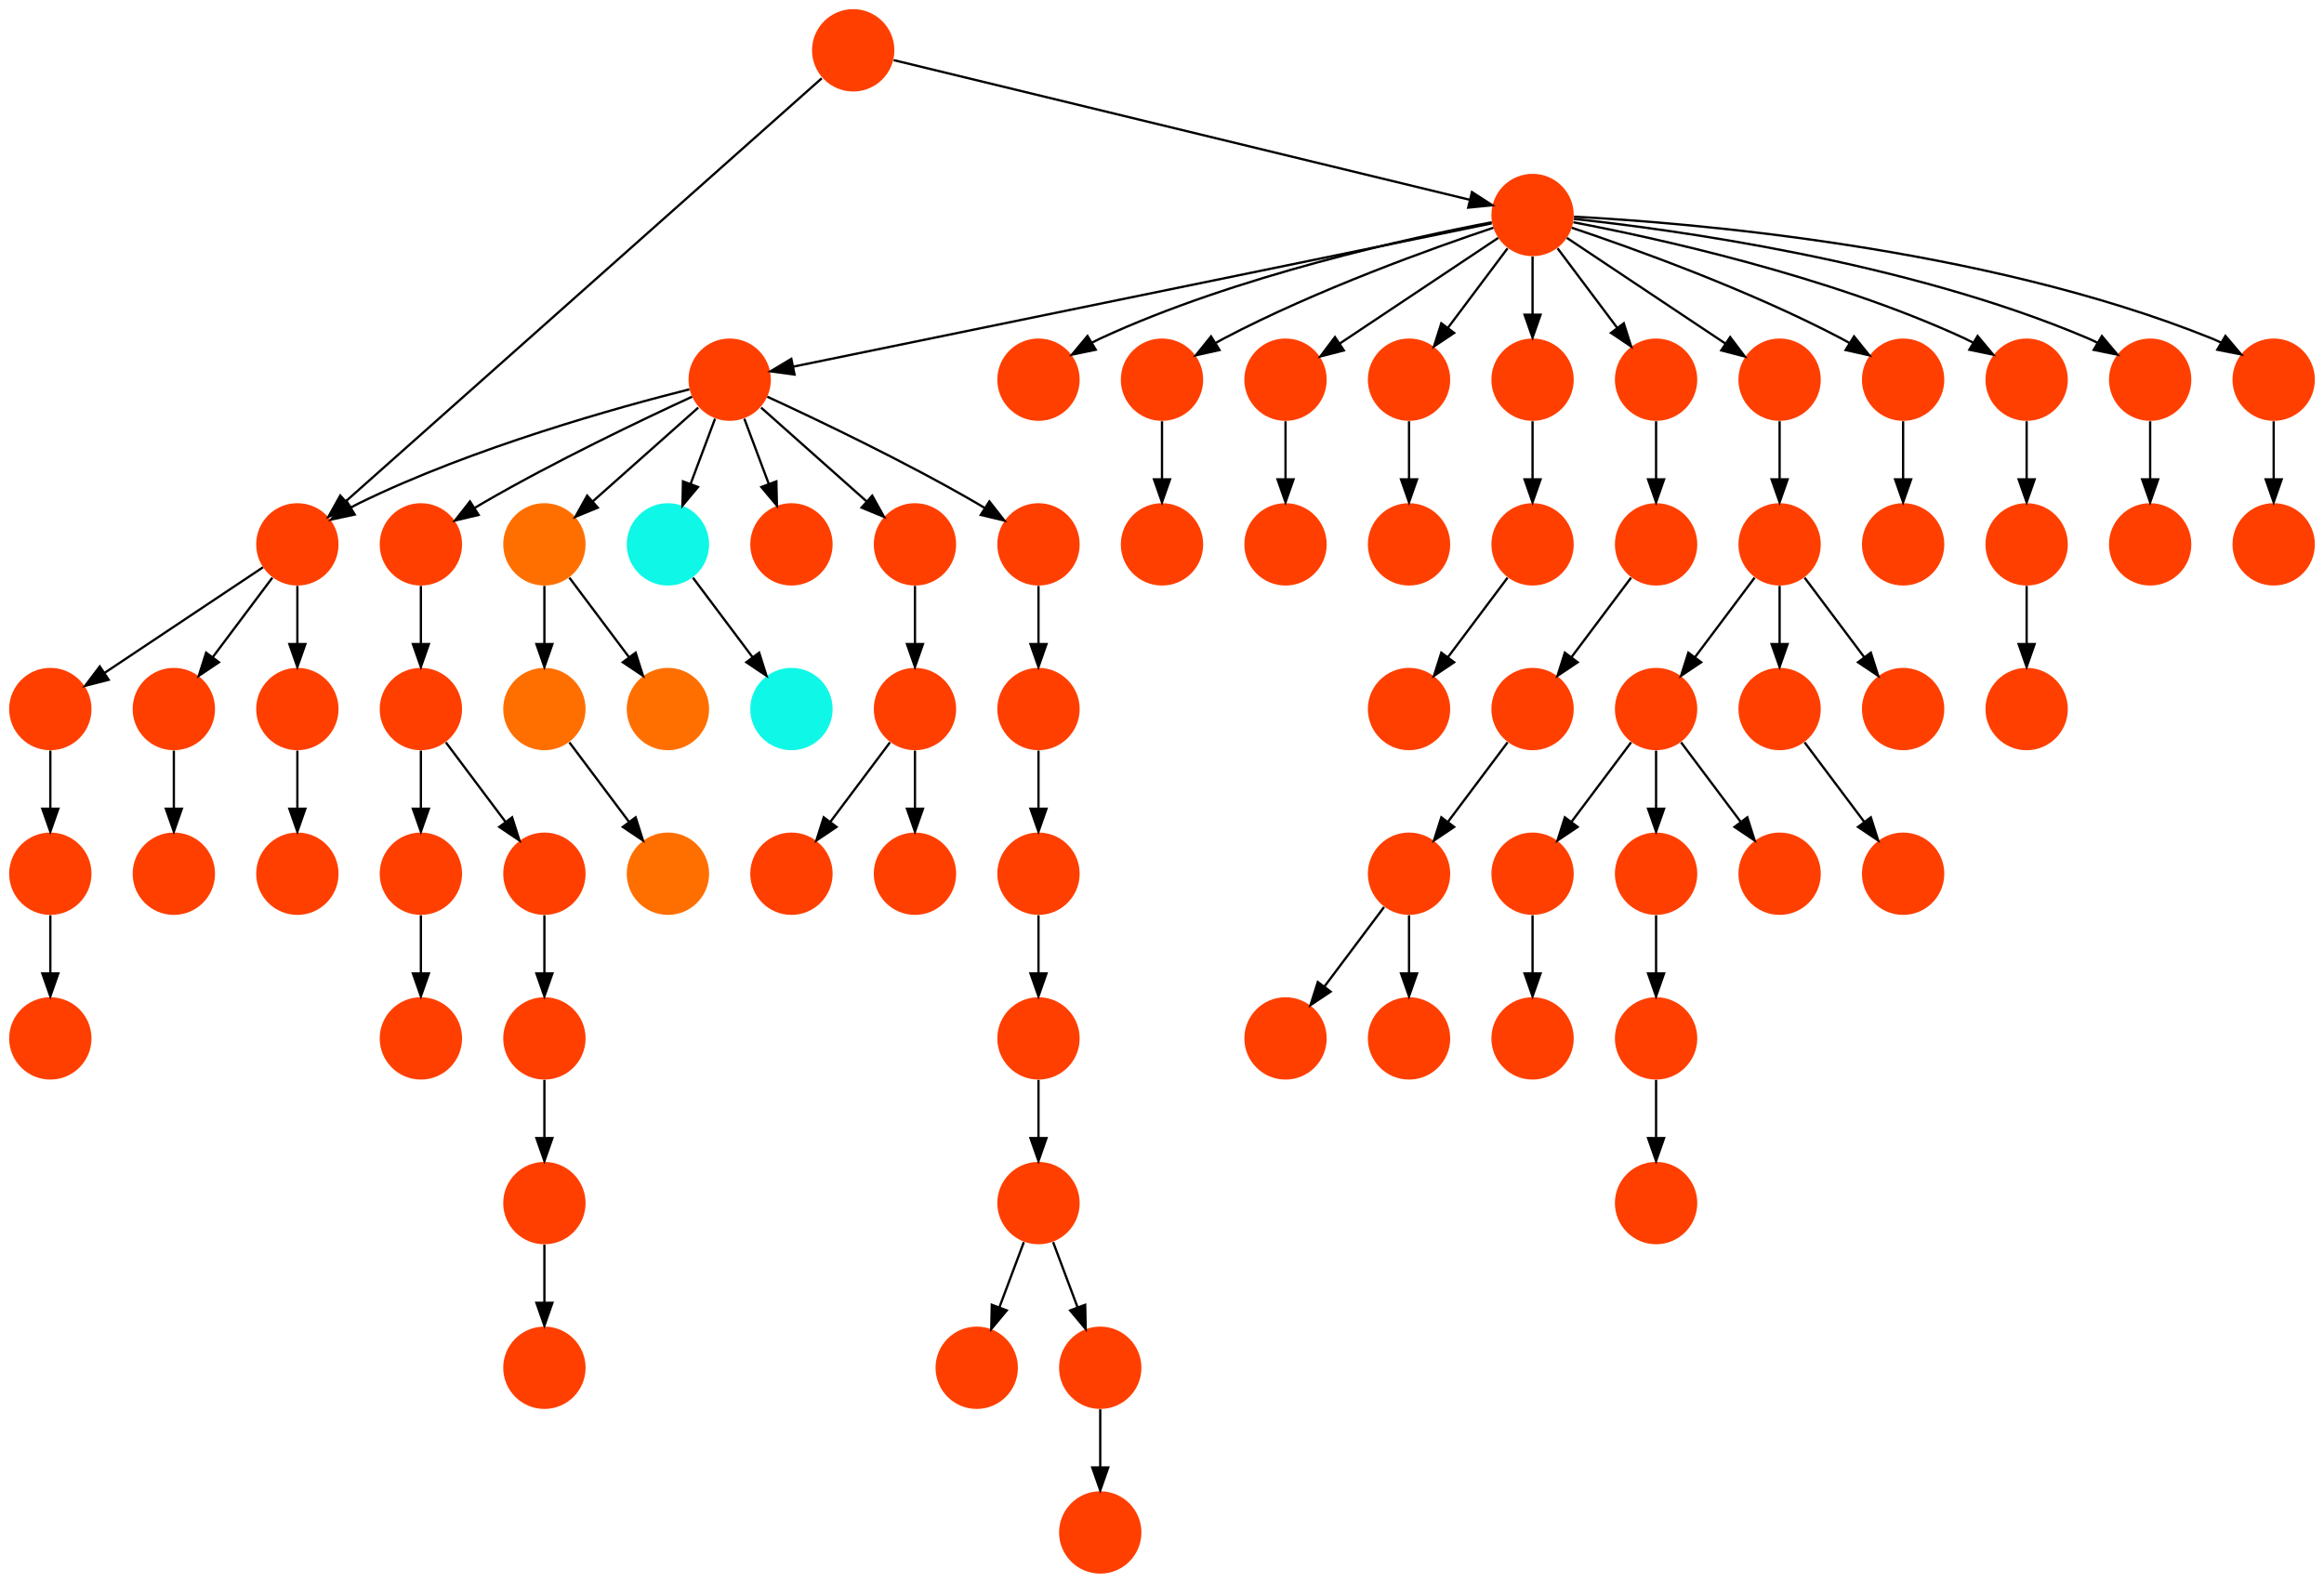 <?xml version="1.0" encoding="UTF-8" standalone="no"?>
<!DOCTYPE svg PUBLIC "-//W3C//DTD SVG 1.1//EN"
 "http://www.w3.org/Graphics/SVG/1.1/DTD/svg11.dtd">
<!-- Generated by graphviz version 2.40.1 (20161225.0304)
 -->
<!-- Title: %3 Pages: 1 -->
<svg width="1016pt" height="692pt"
 viewBox="0.00 0.00 1016.00 692.00" xmlns="http://www.w3.org/2000/svg" xmlns:xlink="http://www.w3.org/1999/xlink">
<g id="graph0" class="graph" transform="scale(1 1) rotate(0) translate(4 688)">
<title>%3</title>
<polygon fill="#ffffff" stroke="transparent" points="-4,4 -4,-688 1012,-688 1012,4 -4,4"/>
<!-- 0 -->
<g id="node1" class="node">
<title>0</title>
<g id="a_node1"><a xlink:title="T">
<ellipse fill="#ff3f00" stroke="#000000" stroke-width="0" cx="180" cy="-378" rx="18" ry="18"/>
</a>
</g>
</g>
<!-- 1 -->
<g id="node2" class="node">
<title>1</title>
<g id="a_node2"><a xlink:title="T">
<ellipse fill="#ff3f00" stroke="#000000" stroke-width="0" cx="234" cy="-306" rx="18" ry="18"/>
</a>
</g>
</g>
<!-- 0&#45;&gt;1 -->
<g id="edge56" class="edge">
<title>0&#45;&gt;1</title>
<path fill="none" stroke="#000000" d="M190.928,-363.43C198.393,-353.475 208.437,-340.084 216.947,-328.737"/>
<polygon fill="#000000" stroke="#000000" points="219.888,-330.649 223.089,-320.549 214.288,-326.449 219.888,-330.649"/>
</g>
<!-- 2 -->
<g id="node3" class="node">
<title>2</title>
<g id="a_node3"><a xlink:title="T">
<ellipse fill="#ff3f00" stroke="#000000" stroke-width="0" cx="180" cy="-306" rx="18" ry="18"/>
</a>
</g>
</g>
<!-- 0&#45;&gt;2 -->
<g id="edge73" class="edge">
<title>0&#45;&gt;2</title>
<path fill="none" stroke="#000000" d="M180,-359.831C180,-352.131 180,-342.974 180,-334.417"/>
<polygon fill="#000000" stroke="#000000" points="183.5,-334.413 180,-324.413 176.5,-334.413 183.5,-334.413"/>
</g>
<!-- 31 -->
<g id="node32" class="node">
<title>31</title>
<g id="a_node32"><a xlink:title="T">
<ellipse fill="#ff3f00" stroke="#000000" stroke-width="0" cx="234" cy="-234" rx="18" ry="18"/>
</a>
</g>
</g>
<!-- 1&#45;&gt;31 -->
<g id="edge33" class="edge">
<title>1&#45;&gt;31</title>
<path fill="none" stroke="#000000" d="M234,-287.831C234,-280.131 234,-270.974 234,-262.417"/>
<polygon fill="#000000" stroke="#000000" points="237.5,-262.413 234,-252.413 230.5,-262.413 237.5,-262.413"/>
</g>
<!-- 3 -->
<g id="node4" class="node">
<title>3</title>
<g id="a_node4"><a xlink:title="T">
<ellipse fill="#ff3f00" stroke="#000000" stroke-width="0" cx="180" cy="-234" rx="18" ry="18"/>
</a>
</g>
</g>
<!-- 2&#45;&gt;3 -->
<g id="edge46" class="edge">
<title>2&#45;&gt;3</title>
<path fill="none" stroke="#000000" d="M180,-287.831C180,-280.131 180,-270.974 180,-262.417"/>
<polygon fill="#000000" stroke="#000000" points="183.5,-262.413 180,-252.413 176.5,-262.413 183.5,-262.413"/>
</g>
<!-- 4 -->
<g id="node5" class="node">
<title>4</title>
<g id="a_node5"><a xlink:title="T">
<ellipse fill="#ff3f00" stroke="#000000" stroke-width="0" cx="666" cy="-378" rx="18" ry="18"/>
</a>
</g>
</g>
<!-- 6 -->
<g id="node7" class="node">
<title>6</title>
<g id="a_node7"><a xlink:title="T">
<ellipse fill="#ff3f00" stroke="#000000" stroke-width="0" cx="612" cy="-306" rx="18" ry="18"/>
</a>
</g>
</g>
<!-- 4&#45;&gt;6 -->
<g id="edge9" class="edge">
<title>4&#45;&gt;6</title>
<path fill="none" stroke="#000000" d="M655.072,-363.43C647.607,-353.475 637.563,-340.084 629.053,-328.737"/>
<polygon fill="#000000" stroke="#000000" points="631.712,-326.449 622.912,-320.549 626.111,-330.649 631.712,-326.449"/>
</g>
<!-- 5 -->
<g id="node6" class="node">
<title>5</title>
<g id="a_node6"><a xlink:title="T">
<ellipse fill="#ff3f00" stroke="#000000" stroke-width="0" cx="558" cy="-234" rx="18" ry="18"/>
</a>
</g>
</g>
<!-- 6&#45;&gt;5 -->
<g id="edge54" class="edge">
<title>6&#45;&gt;5</title>
<path fill="none" stroke="#000000" d="M601.072,-291.43C593.607,-281.475 583.563,-268.084 575.053,-256.737"/>
<polygon fill="#000000" stroke="#000000" points="577.712,-254.449 568.912,-248.549 572.111,-258.649 577.712,-254.449"/>
</g>
<!-- 39 -->
<g id="node40" class="node">
<title>39</title>
<g id="a_node40"><a xlink:title="T">
<ellipse fill="#ff3f00" stroke="#000000" stroke-width="0" cx="612" cy="-234" rx="18" ry="18"/>
</a>
</g>
</g>
<!-- 6&#45;&gt;39 -->
<g id="edge16" class="edge">
<title>6&#45;&gt;39</title>
<path fill="none" stroke="#000000" d="M612,-287.831C612,-280.131 612,-270.974 612,-262.417"/>
<polygon fill="#000000" stroke="#000000" points="615.5,-262.413 612,-252.413 608.5,-262.413 615.5,-262.413"/>
</g>
<!-- 7 -->
<g id="node8" class="node">
<title>7</title>
<g id="a_node8"><a xlink:title="T">
<ellipse fill="#ff3f00" stroke="#000000" stroke-width="0" cx="720" cy="-450" rx="18" ry="18"/>
</a>
</g>
</g>
<!-- 7&#45;&gt;4 -->
<g id="edge64" class="edge">
<title>7&#45;&gt;4</title>
<path fill="none" stroke="#000000" d="M709.072,-435.43C701.607,-425.475 691.563,-412.084 683.053,-400.737"/>
<polygon fill="#000000" stroke="#000000" points="685.712,-398.449 676.912,-392.549 680.111,-402.649 685.712,-398.449"/>
</g>
<!-- 8 -->
<g id="node9" class="node">
<title>8</title>
<g id="a_node9"><a xlink:title="T">
<ellipse fill="#ff3f00" stroke="#000000" stroke-width="0" cx="936" cy="-522" rx="18" ry="18"/>
</a>
</g>
</g>
<!-- 15 -->
<g id="node16" class="node">
<title>15</title>
<g id="a_node16"><a xlink:title="T">
<ellipse fill="#ff3f00" stroke="#000000" stroke-width="0" cx="936" cy="-450" rx="18" ry="18"/>
</a>
</g>
</g>
<!-- 8&#45;&gt;15 -->
<g id="edge36" class="edge">
<title>8&#45;&gt;15</title>
<path fill="none" stroke="#000000" d="M936,-503.831C936,-496.131 936,-486.974 936,-478.417"/>
<polygon fill="#000000" stroke="#000000" points="939.5,-478.413 936,-468.413 932.5,-478.413 939.5,-478.413"/>
</g>
<!-- 9 -->
<g id="node10" class="node">
<title>9</title>
<g id="a_node10"><a xlink:title="T">
<ellipse fill="#ff3f00" stroke="#000000" stroke-width="0" cx="990" cy="-522" rx="18" ry="18"/>
</a>
</g>
</g>
<!-- 19 -->
<g id="node20" class="node">
<title>19</title>
<g id="a_node20"><a xlink:title="T">
<ellipse fill="#ff3f00" stroke="#000000" stroke-width="0" cx="990" cy="-450" rx="18" ry="18"/>
</a>
</g>
</g>
<!-- 9&#45;&gt;19 -->
<g id="edge72" class="edge">
<title>9&#45;&gt;19</title>
<path fill="none" stroke="#000000" d="M990,-503.831C990,-496.131 990,-486.974 990,-478.417"/>
<polygon fill="#000000" stroke="#000000" points="993.5,-478.413 990,-468.413 986.5,-478.413 993.5,-478.413"/>
</g>
<!-- 10 -->
<g id="node11" class="node">
<title>10</title>
<g id="a_node11"><a xlink:title="T">
<ellipse fill="#ff3f00" stroke="#000000" stroke-width="0" cx="666" cy="-594" rx="18" ry="18"/>
</a>
</g>
</g>
<!-- 10&#45;&gt;8 -->
<g id="edge21" class="edge">
<title>10&#45;&gt;8</title>
<path fill="none" stroke="#000000" d="M684.074,-592.282C725.386,-587.87 829.304,-574.009 909,-540 910.36,-539.42 911.725,-538.769 913.08,-538.069"/>
<polygon fill="#000000" stroke="#000000" points="914.898,-541.059 921.708,-532.942 911.323,-535.042 914.898,-541.059"/>
</g>
<!-- 10&#45;&gt;9 -->
<g id="edge66" class="edge">
<title>10&#45;&gt;9</title>
<path fill="none" stroke="#000000" d="M684.108,-593.253C731.584,-590.762 862.899,-580.438 963,-540 964.371,-539.446 965.745,-538.817 967.107,-538.133"/>
<polygon fill="#000000" stroke="#000000" points="968.902,-541.137 975.755,-533.057 965.359,-535.1 968.902,-541.137"/>
</g>
<!-- 13 -->
<g id="node14" class="node">
<title>13</title>
<g id="a_node14"><a xlink:title="T">
<ellipse fill="#ff3f00" stroke="#000000" stroke-width="0" cx="450" cy="-522" rx="18" ry="18"/>
</a>
</g>
</g>
<!-- 10&#45;&gt;13 -->
<g id="edge58" class="edge">
<title>10&#45;&gt;13</title>
<path fill="none" stroke="#000000" d="M648.156,-590.821C613.846,-584.298 536.78,-567.645 477,-540 475.821,-539.455 474.635,-538.861 473.453,-538.234"/>
<polygon fill="#000000" stroke="#000000" points="475.029,-535.097 464.653,-532.955 471.428,-541.101 475.029,-535.097"/>
</g>
<!-- 16 -->
<g id="node17" class="node">
<title>16</title>
<g id="a_node17"><a xlink:title="T">
<ellipse fill="#ff3f00" stroke="#000000" stroke-width="0" cx="504" cy="-522" rx="18" ry="18"/>
</a>
</g>
</g>
<!-- 10&#45;&gt;16 -->
<g id="edge69" class="edge">
<title>10&#45;&gt;16</title>
<path fill="none" stroke="#000000" d="M648.873,-588.434C622.74,-579.659 571.66,-561.388 531,-540 529.85,-539.395 528.688,-538.753 527.526,-538.086"/>
<polygon fill="#000000" stroke="#000000" points="529.139,-534.967 518.798,-532.662 525.444,-540.913 529.139,-534.967"/>
</g>
<!-- 18 -->
<g id="node19" class="node">
<title>18</title>
<g id="a_node19"><a xlink:title="T">
<ellipse fill="#ff3f00" stroke="#000000" stroke-width="0" cx="558" cy="-522" rx="18" ry="18"/>
</a>
</g>
</g>
<!-- 10&#45;&gt;18 -->
<g id="edge27" class="edge">
<title>10&#45;&gt;18</title>
<path fill="none" stroke="#000000" d="M650.983,-583.989C633.03,-572.02 602.768,-551.845 581.66,-537.774"/>
<polygon fill="#000000" stroke="#000000" points="583.5,-534.793 573.238,-532.158 579.617,-540.618 583.5,-534.793"/>
</g>
<!-- 20 -->
<g id="node21" class="node">
<title>20</title>
<g id="a_node21"><a xlink:title="T">
<ellipse fill="#ff3f00" stroke="#000000" stroke-width="0" cx="612" cy="-522" rx="18" ry="18"/>
</a>
</g>
</g>
<!-- 10&#45;&gt;20 -->
<g id="edge67" class="edge">
<title>10&#45;&gt;20</title>
<path fill="none" stroke="#000000" d="M655.072,-579.43C647.607,-569.475 637.563,-556.084 629.053,-544.737"/>
<polygon fill="#000000" stroke="#000000" points="631.712,-542.449 622.912,-536.549 626.111,-546.649 631.712,-542.449"/>
</g>
<!-- 22 -->
<g id="node23" class="node">
<title>22</title>
<g id="a_node23"><a xlink:title="T">
<ellipse fill="#ff3f00" stroke="#000000" stroke-width="0" cx="666" cy="-522" rx="18" ry="18"/>
</a>
</g>
</g>
<!-- 10&#45;&gt;22 -->
<g id="edge57" class="edge">
<title>10&#45;&gt;22</title>
<path fill="none" stroke="#000000" d="M666,-575.831C666,-568.131 666,-558.974 666,-550.417"/>
<polygon fill="#000000" stroke="#000000" points="669.5,-550.413 666,-540.413 662.5,-550.413 669.5,-550.413"/>
</g>
<!-- 23 -->
<g id="node24" class="node">
<title>23</title>
<g id="a_node24"><a xlink:title="T">
<ellipse fill="#ff3f00" stroke="#000000" stroke-width="0" cx="720" cy="-522" rx="18" ry="18"/>
</a>
</g>
</g>
<!-- 10&#45;&gt;23 -->
<g id="edge49" class="edge">
<title>10&#45;&gt;23</title>
<path fill="none" stroke="#000000" d="M676.928,-579.43C684.393,-569.475 694.437,-556.084 702.947,-544.737"/>
<polygon fill="#000000" stroke="#000000" points="705.889,-546.649 709.088,-536.549 700.288,-542.449 705.889,-546.649"/>
</g>
<!-- 24 -->
<g id="node25" class="node">
<title>24</title>
<g id="a_node25"><a xlink:title="T">
<ellipse fill="#ff3f00" stroke="#000000" stroke-width="0" cx="774" cy="-522" rx="18" ry="18"/>
</a>
</g>
</g>
<!-- 10&#45;&gt;24 -->
<g id="edge45" class="edge">
<title>10&#45;&gt;24</title>
<path fill="none" stroke="#000000" d="M681.017,-583.989C698.97,-572.02 729.232,-551.845 750.34,-537.774"/>
<polygon fill="#000000" stroke="#000000" points="752.383,-540.618 758.762,-532.158 748.5,-534.793 752.383,-540.618"/>
</g>
<!-- 35 -->
<g id="node36" class="node">
<title>35</title>
<g id="a_node36"><a xlink:title="T">
<ellipse fill="#ff3f00" stroke="#000000" stroke-width="0" cx="828" cy="-522" rx="18" ry="18"/>
</a>
</g>
</g>
<!-- 10&#45;&gt;35 -->
<g id="edge75" class="edge">
<title>10&#45;&gt;35</title>
<path fill="none" stroke="#000000" d="M683.127,-588.434C709.26,-579.659 760.34,-561.388 801,-540 802.15,-539.395 803.312,-538.753 804.474,-538.086"/>
<polygon fill="#000000" stroke="#000000" points="806.556,-540.913 813.202,-532.662 802.861,-534.967 806.556,-540.913"/>
</g>
<!-- 46 -->
<g id="node47" class="node">
<title>46</title>
<g id="a_node47"><a xlink:title="T">
<ellipse fill="#ff3f00" stroke="#000000" stroke-width="0" cx="315" cy="-522" rx="18" ry="18"/>
</a>
</g>
</g>
<!-- 10&#45;&gt;46 -->
<g id="edge65" class="edge">
<title>10&#45;&gt;46</title>
<path fill="none" stroke="#000000" d="M648.111,-590.331C590.958,-578.607 412.456,-541.991 343.024,-527.749"/>
<polygon fill="#000000" stroke="#000000" points="343.352,-524.243 332.853,-525.662 341.945,-531.1 343.352,-524.243"/>
</g>
<!-- 61 -->
<g id="node62" class="node">
<title>61</title>
<g id="a_node62"><a xlink:title="T">
<ellipse fill="#ff3f00" stroke="#000000" stroke-width="0" cx="882" cy="-522" rx="18" ry="18"/>
</a>
</g>
</g>
<!-- 10&#45;&gt;61 -->
<g id="edge11" class="edge">
<title>10&#45;&gt;61</title>
<path fill="none" stroke="#000000" d="M683.844,-590.821C718.154,-584.298 795.22,-567.645 855,-540 856.179,-539.455 857.365,-538.861 858.547,-538.234"/>
<polygon fill="#000000" stroke="#000000" points="860.572,-541.101 867.347,-532.955 856.971,-535.097 860.572,-541.101"/>
</g>
<!-- 11 -->
<g id="node12" class="node">
<title>11</title>
<g id="a_node12"><a xlink:title="T">
<ellipse fill="#ff3f00" stroke="#000000" stroke-width="0" cx="612" cy="-378" rx="18" ry="18"/>
</a>
</g>
</g>
<!-- 12 -->
<g id="node13" class="node">
<title>12</title>
<g id="a_node13"><a xlink:title="T">
<ellipse fill="#ff3f00" stroke="#000000" stroke-width="0" cx="612" cy="-450" rx="18" ry="18"/>
</a>
</g>
</g>
<!-- 14 -->
<g id="node15" class="node">
<title>14</title>
<g id="a_node15"><a xlink:title="T">
<ellipse fill="#ff3f00" stroke="#000000" stroke-width="0" cx="369" cy="-666" rx="18" ry="18"/>
</a>
</g>
</g>
<!-- 14&#45;&gt;10 -->
<g id="edge38" class="edge">
<title>14&#45;&gt;10</title>
<path fill="none" stroke="#000000" d="M386.689,-661.712C436.522,-649.631 578.339,-615.251 638.49,-600.669"/>
<polygon fill="#000000" stroke="#000000" points="639.51,-604.023 648.403,-598.266 637.86,-597.22 639.51,-604.023"/>
</g>
<!-- 45 -->
<g id="node46" class="node">
<title>45</title>
<g id="a_node46"><a xlink:title="T">
<ellipse fill="#ff3f00" stroke="#000000" stroke-width="0" cx="126" cy="-450" rx="18" ry="18"/>
</a>
</g>
</g>
<!-- 14&#45;&gt;45 -->
<g id="edge63" class="edge">
<title>14&#45;&gt;45</title>
<path fill="none" stroke="#000000" d="M355.239,-653.768C314.807,-617.829 196.163,-512.367 147.352,-468.979"/>
<polygon fill="#000000" stroke="#000000" points="149.41,-466.126 139.61,-462.098 144.759,-471.357 149.41,-466.126"/>
</g>
<!-- 21 -->
<g id="node22" class="node">
<title>21</title>
<g id="a_node22"><a xlink:title="T">
<ellipse fill="#ff3f00" stroke="#000000" stroke-width="0" cx="504" cy="-450" rx="18" ry="18"/>
</a>
</g>
</g>
<!-- 16&#45;&gt;21 -->
<g id="edge13" class="edge">
<title>16&#45;&gt;21</title>
<path fill="none" stroke="#000000" d="M504,-503.831C504,-496.131 504,-486.974 504,-478.417"/>
<polygon fill="#000000" stroke="#000000" points="507.5,-478.413 504,-468.413 500.5,-478.413 507.5,-478.413"/>
</g>
<!-- 17 -->
<g id="node18" class="node">
<title>17</title>
<g id="a_node18"><a xlink:title="T">
<ellipse fill="#ff3f00" stroke="#000000" stroke-width="0" cx="666" cy="-450" rx="18" ry="18"/>
</a>
</g>
</g>
<!-- 17&#45;&gt;11 -->
<g id="edge25" class="edge">
<title>17&#45;&gt;11</title>
<path fill="none" stroke="#000000" d="M655.072,-435.43C647.607,-425.475 637.563,-412.084 629.053,-400.737"/>
<polygon fill="#000000" stroke="#000000" points="631.712,-398.449 622.912,-392.549 626.111,-402.649 631.712,-398.449"/>
</g>
<!-- 57 -->
<g id="node58" class="node">
<title>57</title>
<g id="a_node58"><a xlink:title="T">
<ellipse fill="#ff3f00" stroke="#000000" stroke-width="0" cx="558" cy="-450" rx="18" ry="18"/>
</a>
</g>
</g>
<!-- 18&#45;&gt;57 -->
<g id="edge39" class="edge">
<title>18&#45;&gt;57</title>
<path fill="none" stroke="#000000" d="M558,-503.831C558,-496.131 558,-486.974 558,-478.417"/>
<polygon fill="#000000" stroke="#000000" points="561.5,-478.413 558,-468.413 554.5,-478.413 561.5,-478.413"/>
</g>
<!-- 20&#45;&gt;12 -->
<g id="edge22" class="edge">
<title>20&#45;&gt;12</title>
<path fill="none" stroke="#000000" d="M612,-503.831C612,-496.131 612,-486.974 612,-478.417"/>
<polygon fill="#000000" stroke="#000000" points="615.5,-478.413 612,-468.413 608.5,-478.413 615.5,-478.413"/>
</g>
<!-- 22&#45;&gt;17 -->
<g id="edge42" class="edge">
<title>22&#45;&gt;17</title>
<path fill="none" stroke="#000000" d="M666,-503.831C666,-496.131 666,-486.974 666,-478.417"/>
<polygon fill="#000000" stroke="#000000" points="669.5,-478.413 666,-468.413 662.5,-478.413 669.5,-478.413"/>
</g>
<!-- 23&#45;&gt;7 -->
<g id="edge19" class="edge">
<title>23&#45;&gt;7</title>
<path fill="none" stroke="#000000" d="M720,-503.831C720,-496.131 720,-486.974 720,-478.417"/>
<polygon fill="#000000" stroke="#000000" points="723.5,-478.413 720,-468.413 716.5,-478.413 723.5,-478.413"/>
</g>
<!-- 41 -->
<g id="node42" class="node">
<title>41</title>
<g id="a_node42"><a xlink:title="T">
<ellipse fill="#ff3f00" stroke="#000000" stroke-width="0" cx="774" cy="-450" rx="18" ry="18"/>
</a>
</g>
</g>
<!-- 24&#45;&gt;41 -->
<g id="edge30" class="edge">
<title>24&#45;&gt;41</title>
<path fill="none" stroke="#000000" d="M774,-503.831C774,-496.131 774,-486.974 774,-478.417"/>
<polygon fill="#000000" stroke="#000000" points="777.5,-478.413 774,-468.413 770.5,-478.413 777.5,-478.413"/>
</g>
<!-- 25 -->
<g id="node26" class="node">
<title>25</title>
<g id="a_node26"><a xlink:title="T">
<ellipse fill="#ff3f00" stroke="#000000" stroke-width="0" cx="720" cy="-378" rx="18" ry="18"/>
</a>
</g>
</g>
<!-- 26 -->
<g id="node27" class="node">
<title>26</title>
<g id="a_node27"><a xlink:title="T">
<ellipse fill="#ff3f00" stroke="#000000" stroke-width="0" cx="774" cy="-306" rx="18" ry="18"/>
</a>
</g>
</g>
<!-- 25&#45;&gt;26 -->
<g id="edge28" class="edge">
<title>25&#45;&gt;26</title>
<path fill="none" stroke="#000000" d="M730.928,-363.43C738.393,-353.475 748.437,-340.084 756.947,-328.737"/>
<polygon fill="#000000" stroke="#000000" points="759.889,-330.649 763.088,-320.549 754.288,-326.449 759.889,-330.649"/>
</g>
<!-- 27 -->
<g id="node28" class="node">
<title>27</title>
<g id="a_node28"><a xlink:title="T">
<ellipse fill="#ff3f00" stroke="#000000" stroke-width="0" cx="666" cy="-306" rx="18" ry="18"/>
</a>
</g>
</g>
<!-- 25&#45;&gt;27 -->
<g id="edge12" class="edge">
<title>25&#45;&gt;27</title>
<path fill="none" stroke="#000000" d="M709.072,-363.43C701.607,-353.475 691.563,-340.084 683.053,-328.737"/>
<polygon fill="#000000" stroke="#000000" points="685.712,-326.449 676.912,-320.549 680.111,-330.649 685.712,-326.449"/>
</g>
<!-- 34 -->
<g id="node35" class="node">
<title>34</title>
<g id="a_node35"><a xlink:title="T">
<ellipse fill="#ff3f00" stroke="#000000" stroke-width="0" cx="720" cy="-306" rx="18" ry="18"/>
</a>
</g>
</g>
<!-- 25&#45;&gt;34 -->
<g id="edge10" class="edge">
<title>25&#45;&gt;34</title>
<path fill="none" stroke="#000000" d="M720,-359.831C720,-352.131 720,-342.974 720,-334.417"/>
<polygon fill="#000000" stroke="#000000" points="723.5,-334.413 720,-324.413 716.5,-334.413 723.5,-334.413"/>
</g>
<!-- 28 -->
<g id="node29" class="node">
<title>28</title>
<g id="a_node29"><a xlink:title="T">
<ellipse fill="#ff3f00" stroke="#000000" stroke-width="0" cx="666" cy="-234" rx="18" ry="18"/>
</a>
</g>
</g>
<!-- 27&#45;&gt;28 -->
<g id="edge34" class="edge">
<title>27&#45;&gt;28</title>
<path fill="none" stroke="#000000" d="M666,-287.831C666,-280.131 666,-270.974 666,-262.417"/>
<polygon fill="#000000" stroke="#000000" points="669.5,-262.413 666,-252.413 662.5,-262.413 669.5,-262.413"/>
</g>
<!-- 29 -->
<g id="node30" class="node">
<title>29</title>
<g id="a_node30"><a xlink:title="T">
<ellipse fill="#ff3f00" stroke="#000000" stroke-width="0" cx="234" cy="-90" rx="18" ry="18"/>
</a>
</g>
</g>
<!-- 30 -->
<g id="node31" class="node">
<title>30</title>
<g id="a_node31"><a xlink:title="T">
<ellipse fill="#ff3f00" stroke="#000000" stroke-width="0" cx="234" cy="-162" rx="18" ry="18"/>
</a>
</g>
</g>
<!-- 30&#45;&gt;29 -->
<g id="edge44" class="edge">
<title>30&#45;&gt;29</title>
<path fill="none" stroke="#000000" d="M234,-143.831C234,-136.131 234,-126.974 234,-118.417"/>
<polygon fill="#000000" stroke="#000000" points="237.5,-118.413 234,-108.413 230.5,-118.413 237.5,-118.413"/>
</g>
<!-- 31&#45;&gt;30 -->
<g id="edge17" class="edge">
<title>31&#45;&gt;30</title>
<path fill="none" stroke="#000000" d="M234,-215.831C234,-208.131 234,-198.974 234,-190.417"/>
<polygon fill="#000000" stroke="#000000" points="237.5,-190.413 234,-180.413 230.5,-190.413 237.5,-190.413"/>
</g>
<!-- 32 -->
<g id="node33" class="node">
<title>32</title>
<g id="a_node33"><a xlink:title="T">
<ellipse fill="#ff3f00" stroke="#000000" stroke-width="0" cx="720" cy="-234" rx="18" ry="18"/>
</a>
</g>
</g>
<!-- 33 -->
<g id="node34" class="node">
<title>33</title>
<g id="a_node34"><a xlink:title="T">
<ellipse fill="#ff3f00" stroke="#000000" stroke-width="0" cx="720" cy="-162" rx="18" ry="18"/>
</a>
</g>
</g>
<!-- 32&#45;&gt;33 -->
<g id="edge20" class="edge">
<title>32&#45;&gt;33</title>
<path fill="none" stroke="#000000" d="M720,-215.831C720,-208.131 720,-198.974 720,-190.417"/>
<polygon fill="#000000" stroke="#000000" points="723.5,-190.413 720,-180.413 716.5,-190.413 723.5,-190.413"/>
</g>
<!-- 34&#45;&gt;32 -->
<g id="edge29" class="edge">
<title>34&#45;&gt;32</title>
<path fill="none" stroke="#000000" d="M720,-287.831C720,-280.131 720,-270.974 720,-262.417"/>
<polygon fill="#000000" stroke="#000000" points="723.5,-262.413 720,-252.413 716.5,-262.413 723.5,-262.413"/>
</g>
<!-- 36 -->
<g id="node37" class="node">
<title>36</title>
<g id="a_node37"><a xlink:title="T">
<ellipse fill="#ff3f00" stroke="#000000" stroke-width="0" cx="828" cy="-450" rx="18" ry="18"/>
</a>
</g>
</g>
<!-- 35&#45;&gt;36 -->
<g id="edge55" class="edge">
<title>35&#45;&gt;36</title>
<path fill="none" stroke="#000000" d="M828,-503.831C828,-496.131 828,-486.974 828,-478.417"/>
<polygon fill="#000000" stroke="#000000" points="831.5,-478.413 828,-468.413 824.5,-478.413 831.5,-478.413"/>
</g>
<!-- 37 -->
<g id="node38" class="node">
<title>37</title>
<g id="a_node38"><a xlink:title="T">
<ellipse fill="#ff3f00" stroke="#000000" stroke-width="0" cx="774" cy="-378" rx="18" ry="18"/>
</a>
</g>
</g>
<!-- 38 -->
<g id="node39" class="node">
<title>38</title>
<g id="a_node39"><a xlink:title="T">
<ellipse fill="#ff3f00" stroke="#000000" stroke-width="0" cx="828" cy="-306" rx="18" ry="18"/>
</a>
</g>
</g>
<!-- 37&#45;&gt;38 -->
<g id="edge41" class="edge">
<title>37&#45;&gt;38</title>
<path fill="none" stroke="#000000" d="M784.928,-363.43C792.393,-353.475 802.437,-340.084 810.947,-328.737"/>
<polygon fill="#000000" stroke="#000000" points="813.889,-330.649 817.088,-320.549 808.288,-326.449 813.889,-330.649"/>
</g>
<!-- 40 -->
<g id="node41" class="node">
<title>40</title>
<g id="a_node41"><a xlink:title="T">
<ellipse fill="#ff3f00" stroke="#000000" stroke-width="0" cx="828" cy="-378" rx="18" ry="18"/>
</a>
</g>
</g>
<!-- 41&#45;&gt;25 -->
<g id="edge35" class="edge">
<title>41&#45;&gt;25</title>
<path fill="none" stroke="#000000" d="M763.072,-435.43C755.607,-425.475 745.563,-412.084 737.053,-400.737"/>
<polygon fill="#000000" stroke="#000000" points="739.712,-398.449 730.912,-392.549 734.111,-402.649 739.712,-398.449"/>
</g>
<!-- 41&#45;&gt;37 -->
<g id="edge48" class="edge">
<title>41&#45;&gt;37</title>
<path fill="none" stroke="#000000" d="M774,-431.831C774,-424.131 774,-414.974 774,-406.417"/>
<polygon fill="#000000" stroke="#000000" points="777.5,-406.413 774,-396.413 770.5,-406.413 777.5,-406.413"/>
</g>
<!-- 41&#45;&gt;40 -->
<g id="edge6" class="edge">
<title>41&#45;&gt;40</title>
<path fill="none" stroke="#000000" d="M784.928,-435.43C792.393,-425.475 802.437,-412.084 810.947,-400.737"/>
<polygon fill="#000000" stroke="#000000" points="813.889,-402.649 817.088,-392.549 808.288,-398.449 813.889,-402.649"/>
</g>
<!-- 42 -->
<g id="node43" class="node">
<title>42</title>
<g id="a_node43"><a xlink:title="T">
<ellipse fill="#ff3f00" stroke="#000000" stroke-width="0" cx="882" cy="-450" rx="18" ry="18"/>
</a>
</g>
</g>
<!-- 74 -->
<g id="node75" class="node">
<title>74</title>
<g id="a_node75"><a xlink:title="T">
<ellipse fill="#ff3f00" stroke="#000000" stroke-width="0" cx="882" cy="-378" rx="18" ry="18"/>
</a>
</g>
</g>
<!-- 42&#45;&gt;74 -->
<g id="edge40" class="edge">
<title>42&#45;&gt;74</title>
<path fill="none" stroke="#000000" d="M882,-431.831C882,-424.131 882,-414.974 882,-406.417"/>
<polygon fill="#000000" stroke="#000000" points="885.5,-406.413 882,-396.413 878.5,-406.413 885.5,-406.413"/>
</g>
<!-- 43 -->
<g id="node44" class="node">
<title>43</title>
<g id="a_node44"><a xlink:title="S">
<ellipse fill="#ff6f00" stroke="#000000" stroke-width="0" cx="288" cy="-378" rx="18" ry="18"/>
</a>
</g>
</g>
<!-- 44 -->
<g id="node45" class="node">
<title>44</title>
<g id="a_node45"><a xlink:title="T">
<ellipse fill="#ff3f00" stroke="#000000" stroke-width="0" cx="126" cy="-306" rx="18" ry="18"/>
</a>
</g>
</g>
<!-- 52 -->
<g id="node53" class="node">
<title>52</title>
<g id="a_node53"><a xlink:title="T">
<ellipse fill="#ff3f00" stroke="#000000" stroke-width="0" cx="72" cy="-378" rx="18" ry="18"/>
</a>
</g>
</g>
<!-- 45&#45;&gt;52 -->
<g id="edge32" class="edge">
<title>45&#45;&gt;52</title>
<path fill="none" stroke="#000000" d="M115.072,-435.43C107.607,-425.475 97.563,-412.084 89.053,-400.737"/>
<polygon fill="#000000" stroke="#000000" points="91.712,-398.449 82.912,-392.549 86.112,-402.649 91.712,-398.449"/>
</g>
<!-- 54 -->
<g id="node55" class="node">
<title>54</title>
<g id="a_node55"><a xlink:title="T">
<ellipse fill="#ff3f00" stroke="#000000" stroke-width="0" cx="126" cy="-378" rx="18" ry="18"/>
</a>
</g>
</g>
<!-- 45&#45;&gt;54 -->
<g id="edge1" class="edge">
<title>45&#45;&gt;54</title>
<path fill="none" stroke="#000000" d="M126,-431.831C126,-424.131 126,-414.974 126,-406.417"/>
<polygon fill="#000000" stroke="#000000" points="129.5,-406.413 126,-396.413 122.5,-406.413 129.5,-406.413"/>
</g>
<!-- 56 -->
<g id="node57" class="node">
<title>56</title>
<g id="a_node57"><a xlink:title="T">
<ellipse fill="#ff3f00" stroke="#000000" stroke-width="0" cx="18" cy="-378" rx="18" ry="18"/>
</a>
</g>
</g>
<!-- 45&#45;&gt;56 -->
<g id="edge24" class="edge">
<title>45&#45;&gt;56</title>
<path fill="none" stroke="#000000" d="M110.983,-439.989C93.03,-428.02 62.767,-407.845 41.66,-393.774"/>
<polygon fill="#000000" stroke="#000000" points="43.499,-390.793 33.238,-388.158 39.617,-396.618 43.499,-390.793"/>
</g>
<!-- 46&#45;&gt;45 -->
<g id="edge47" class="edge">
<title>46&#45;&gt;45</title>
<path fill="none" stroke="#000000" d="M297.38,-517.777C266.966,-510.131 203.068,-492.487 153,-468 151.833,-467.429 150.657,-466.815 149.483,-466.17"/>
<polygon fill="#000000" stroke="#000000" points="151.074,-463.041 140.713,-460.83 147.434,-469.02 151.074,-463.041"/>
</g>
<!-- 48 -->
<g id="node49" class="node">
<title>48</title>
<g id="a_node49"><a xlink:title="S">
<ellipse fill="#ff6f00" stroke="#000000" stroke-width="0" cx="234" cy="-450" rx="18" ry="18"/>
</a>
</g>
</g>
<!-- 46&#45;&gt;48 -->
<g id="edge8" class="edge">
<title>46&#45;&gt;48</title>
<path fill="none" stroke="#000000" d="M301.26,-509.786C288.616,-498.547 269.674,-481.71 255.11,-468.765"/>
<polygon fill="#000000" stroke="#000000" points="257.337,-466.061 247.538,-462.033 252.686,-471.293 257.337,-466.061"/>
</g>
<!-- 51 -->
<g id="node52" class="node">
<title>51</title>
<g id="a_node52"><a xlink:title="I">
<ellipse fill="#0ff8e7" stroke="#000000" stroke-width="0" cx="288" cy="-450" rx="18" ry="18"/>
</a>
</g>
</g>
<!-- 46&#45;&gt;51 -->
<g id="edge5" class="edge">
<title>46&#45;&gt;51</title>
<path fill="none" stroke="#000000" d="M308.601,-504.937C305.407,-496.419 301.471,-485.923 297.898,-476.395"/>
<polygon fill="#000000" stroke="#000000" points="301.141,-475.075 294.353,-466.94 294.587,-477.533 301.141,-475.075"/>
</g>
<!-- 53 -->
<g id="node54" class="node">
<title>53</title>
<g id="a_node54"><a xlink:title="T">
<ellipse fill="#ff3f00" stroke="#000000" stroke-width="0" cx="180" cy="-450" rx="18" ry="18"/>
</a>
</g>
</g>
<!-- 46&#45;&gt;53 -->
<g id="edge31" class="edge">
<title>46&#45;&gt;53</title>
<path fill="none" stroke="#000000" d="M298.567,-514.563C277.104,-504.675 238.548,-486.308 207,-468 205.876,-467.348 204.736,-466.667 203.591,-465.968"/>
<polygon fill="#000000" stroke="#000000" points="205.237,-462.867 194.927,-460.429 201.467,-468.764 205.237,-462.867"/>
</g>
<!-- 60 -->
<g id="node61" class="node">
<title>60</title>
<g id="a_node61"><a xlink:title="T">
<ellipse fill="#ff3f00" stroke="#000000" stroke-width="0" cx="342" cy="-450" rx="18" ry="18"/>
</a>
</g>
</g>
<!-- 46&#45;&gt;60 -->
<g id="edge2" class="edge">
<title>46&#45;&gt;60</title>
<path fill="none" stroke="#000000" d="M321.399,-504.937C324.593,-496.419 328.529,-485.923 332.102,-476.395"/>
<polygon fill="#000000" stroke="#000000" points="335.413,-477.533 335.647,-466.94 328.859,-475.075 335.413,-477.533"/>
</g>
<!-- 65 -->
<g id="node66" class="node">
<title>65</title>
<g id="a_node66"><a xlink:title="T">
<ellipse fill="#ff3f00" stroke="#000000" stroke-width="0" cx="396" cy="-450" rx="18" ry="18"/>
</a>
</g>
</g>
<!-- 46&#45;&gt;65 -->
<g id="edge7" class="edge">
<title>46&#45;&gt;65</title>
<path fill="none" stroke="#000000" d="M328.74,-509.786C341.384,-498.547 360.326,-481.71 374.89,-468.765"/>
<polygon fill="#000000" stroke="#000000" points="377.313,-471.293 382.462,-462.033 372.663,-466.061 377.313,-471.293"/>
</g>
<!-- 73 -->
<g id="node74" class="node">
<title>73</title>
<g id="a_node74"><a xlink:title="T">
<ellipse fill="#ff3f00" stroke="#000000" stroke-width="0" cx="450" cy="-450" rx="18" ry="18"/>
</a>
</g>
</g>
<!-- 46&#45;&gt;73 -->
<g id="edge53" class="edge">
<title>46&#45;&gt;73</title>
<path fill="none" stroke="#000000" d="M331.433,-514.563C352.896,-504.675 391.452,-486.308 423,-468 424.124,-467.348 425.264,-466.667 426.409,-465.968"/>
<polygon fill="#000000" stroke="#000000" points="428.533,-468.764 435.074,-460.429 424.763,-462.867 428.533,-468.764"/>
</g>
<!-- 47 -->
<g id="node48" class="node">
<title>47</title>
<g id="a_node48"><a xlink:title="T">
<ellipse fill="#ff3f00" stroke="#000000" stroke-width="0" cx="72" cy="-306" rx="18" ry="18"/>
</a>
</g>
</g>
<!-- 48&#45;&gt;43 -->
<g id="edge3" class="edge">
<title>48&#45;&gt;43</title>
<path fill="none" stroke="#000000" d="M244.928,-435.43C252.393,-425.475 262.437,-412.084 270.947,-400.737"/>
<polygon fill="#000000" stroke="#000000" points="273.889,-402.649 277.089,-392.549 268.288,-398.449 273.889,-402.649"/>
</g>
<!-- 58 -->
<g id="node59" class="node">
<title>58</title>
<g id="a_node59"><a xlink:title="S">
<ellipse fill="#ff6f00" stroke="#000000" stroke-width="0" cx="234" cy="-378" rx="18" ry="18"/>
</a>
</g>
</g>
<!-- 48&#45;&gt;58 -->
<g id="edge14" class="edge">
<title>48&#45;&gt;58</title>
<path fill="none" stroke="#000000" d="M234,-431.831C234,-424.131 234,-414.974 234,-406.417"/>
<polygon fill="#000000" stroke="#000000" points="237.5,-406.413 234,-396.413 230.5,-406.413 237.5,-406.413"/>
</g>
<!-- 49 -->
<g id="node50" class="node">
<title>49</title>
<g id="a_node50"><a xlink:title="I">
<ellipse fill="#0ff8e7" stroke="#000000" stroke-width="0" cx="342" cy="-378" rx="18" ry="18"/>
</a>
</g>
</g>
<!-- 50 -->
<g id="node51" class="node">
<title>50</title>
<g id="a_node51"><a xlink:title="T">
<ellipse fill="#ff3f00" stroke="#000000" stroke-width="0" cx="18" cy="-234" rx="18" ry="18"/>
</a>
</g>
</g>
<!-- 51&#45;&gt;49 -->
<g id="edge43" class="edge">
<title>51&#45;&gt;49</title>
<path fill="none" stroke="#000000" d="M298.928,-435.43C306.393,-425.475 316.437,-412.084 324.947,-400.737"/>
<polygon fill="#000000" stroke="#000000" points="327.889,-402.649 331.089,-392.549 322.288,-398.449 327.889,-402.649"/>
</g>
<!-- 52&#45;&gt;47 -->
<g id="edge71" class="edge">
<title>52&#45;&gt;47</title>
<path fill="none" stroke="#000000" d="M72,-359.831C72,-352.131 72,-342.974 72,-334.417"/>
<polygon fill="#000000" stroke="#000000" points="75.5,-334.413 72,-324.413 68.5,-334.413 75.5,-334.413"/>
</g>
<!-- 53&#45;&gt;0 -->
<g id="edge60" class="edge">
<title>53&#45;&gt;0</title>
<path fill="none" stroke="#000000" d="M180,-431.831C180,-424.131 180,-414.974 180,-406.417"/>
<polygon fill="#000000" stroke="#000000" points="183.5,-406.413 180,-396.413 176.5,-406.413 183.5,-406.413"/>
</g>
<!-- 54&#45;&gt;44 -->
<g id="edge61" class="edge">
<title>54&#45;&gt;44</title>
<path fill="none" stroke="#000000" d="M126,-359.831C126,-352.131 126,-342.974 126,-334.417"/>
<polygon fill="#000000" stroke="#000000" points="129.5,-334.413 126,-324.413 122.5,-334.413 129.5,-334.413"/>
</g>
<!-- 55 -->
<g id="node56" class="node">
<title>55</title>
<g id="a_node56"><a xlink:title="T">
<ellipse fill="#ff3f00" stroke="#000000" stroke-width="0" cx="18" cy="-306" rx="18" ry="18"/>
</a>
</g>
</g>
<!-- 55&#45;&gt;50 -->
<g id="edge74" class="edge">
<title>55&#45;&gt;50</title>
<path fill="none" stroke="#000000" d="M18,-287.831C18,-280.131 18,-270.974 18,-262.417"/>
<polygon fill="#000000" stroke="#000000" points="21.5,-262.413 18,-252.413 14.5,-262.413 21.5,-262.413"/>
</g>
<!-- 56&#45;&gt;55 -->
<g id="edge68" class="edge">
<title>56&#45;&gt;55</title>
<path fill="none" stroke="#000000" d="M18,-359.831C18,-352.131 18,-342.974 18,-334.417"/>
<polygon fill="#000000" stroke="#000000" points="21.5,-334.413 18,-324.413 14.5,-334.413 21.5,-334.413"/>
</g>
<!-- 59 -->
<g id="node60" class="node">
<title>59</title>
<g id="a_node60"><a xlink:title="S">
<ellipse fill="#ff6f00" stroke="#000000" stroke-width="0" cx="288" cy="-306" rx="18" ry="18"/>
</a>
</g>
</g>
<!-- 58&#45;&gt;59 -->
<g id="edge23" class="edge">
<title>58&#45;&gt;59</title>
<path fill="none" stroke="#000000" d="M244.928,-363.43C252.393,-353.475 262.437,-340.084 270.947,-328.737"/>
<polygon fill="#000000" stroke="#000000" points="273.889,-330.649 277.089,-320.549 268.288,-326.449 273.889,-330.649"/>
</g>
<!-- 61&#45;&gt;42 -->
<g id="edge26" class="edge">
<title>61&#45;&gt;42</title>
<path fill="none" stroke="#000000" d="M882,-503.831C882,-496.131 882,-486.974 882,-478.417"/>
<polygon fill="#000000" stroke="#000000" points="885.5,-478.413 882,-468.413 878.5,-478.413 885.5,-478.413"/>
</g>
<!-- 62 -->
<g id="node63" class="node">
<title>62</title>
<g id="a_node63"><a xlink:title="T">
<ellipse fill="#ff3f00" stroke="#000000" stroke-width="0" cx="342" cy="-306" rx="18" ry="18"/>
</a>
</g>
</g>
<!-- 63 -->
<g id="node64" class="node">
<title>63</title>
<g id="a_node64"><a xlink:title="T">
<ellipse fill="#ff3f00" stroke="#000000" stroke-width="0" cx="396" cy="-306" rx="18" ry="18"/>
</a>
</g>
</g>
<!-- 64 -->
<g id="node65" class="node">
<title>64</title>
<g id="a_node65"><a xlink:title="T">
<ellipse fill="#ff3f00" stroke="#000000" stroke-width="0" cx="396" cy="-378" rx="18" ry="18"/>
</a>
</g>
</g>
<!-- 64&#45;&gt;62 -->
<g id="edge70" class="edge">
<title>64&#45;&gt;62</title>
<path fill="none" stroke="#000000" d="M385.072,-363.43C377.607,-353.475 367.563,-340.084 359.053,-328.737"/>
<polygon fill="#000000" stroke="#000000" points="361.712,-326.449 352.911,-320.549 356.111,-330.649 361.712,-326.449"/>
</g>
<!-- 64&#45;&gt;63 -->
<g id="edge15" class="edge">
<title>64&#45;&gt;63</title>
<path fill="none" stroke="#000000" d="M396,-359.831C396,-352.131 396,-342.974 396,-334.417"/>
<polygon fill="#000000" stroke="#000000" points="399.5,-334.413 396,-324.413 392.5,-334.413 399.5,-334.413"/>
</g>
<!-- 65&#45;&gt;64 -->
<g id="edge51" class="edge">
<title>65&#45;&gt;64</title>
<path fill="none" stroke="#000000" d="M396,-431.831C396,-424.131 396,-414.974 396,-406.417"/>
<polygon fill="#000000" stroke="#000000" points="399.5,-406.413 396,-396.413 392.5,-406.413 399.5,-406.413"/>
</g>
<!-- 66 -->
<g id="node67" class="node">
<title>66</title>
<g id="a_node67"><a xlink:title="T">
<ellipse fill="#ff3f00" stroke="#000000" stroke-width="0" cx="477" cy="-90" rx="18" ry="18"/>
</a>
</g>
</g>
<!-- 67 -->
<g id="node68" class="node">
<title>67</title>
<g id="a_node68"><a xlink:title="T">
<ellipse fill="#ff3f00" stroke="#000000" stroke-width="0" cx="477" cy="-18" rx="18" ry="18"/>
</a>
</g>
</g>
<!-- 66&#45;&gt;67 -->
<g id="edge4" class="edge">
<title>66&#45;&gt;67</title>
<path fill="none" stroke="#000000" d="M477,-71.831C477,-64.131 477,-54.974 477,-46.417"/>
<polygon fill="#000000" stroke="#000000" points="480.5,-46.413 477,-36.413 473.5,-46.413 480.5,-46.413"/>
</g>
<!-- 68 -->
<g id="node69" class="node">
<title>68</title>
<g id="a_node69"><a xlink:title="T">
<ellipse fill="#ff3f00" stroke="#000000" stroke-width="0" cx="450" cy="-162" rx="18" ry="18"/>
</a>
</g>
</g>
<!-- 68&#45;&gt;66 -->
<g id="edge50" class="edge">
<title>68&#45;&gt;66</title>
<path fill="none" stroke="#000000" d="M456.399,-144.937C459.593,-136.419 463.529,-125.923 467.102,-116.395"/>
<polygon fill="#000000" stroke="#000000" points="470.413,-117.533 470.647,-106.941 463.859,-115.075 470.413,-117.533"/>
</g>
<!-- 71 -->
<g id="node72" class="node">
<title>71</title>
<g id="a_node72"><a xlink:title="T">
<ellipse fill="#ff3f00" stroke="#000000" stroke-width="0" cx="423" cy="-90" rx="18" ry="18"/>
</a>
</g>
</g>
<!-- 68&#45;&gt;71 -->
<g id="edge62" class="edge">
<title>68&#45;&gt;71</title>
<path fill="none" stroke="#000000" d="M443.601,-144.937C440.407,-136.419 436.471,-125.923 432.898,-116.395"/>
<polygon fill="#000000" stroke="#000000" points="436.141,-115.075 429.353,-106.941 429.587,-117.533 436.141,-115.075"/>
</g>
<!-- 69 -->
<g id="node70" class="node">
<title>69</title>
<g id="a_node70"><a xlink:title="T">
<ellipse fill="#ff3f00" stroke="#000000" stroke-width="0" cx="450" cy="-234" rx="18" ry="18"/>
</a>
</g>
</g>
<!-- 69&#45;&gt;68 -->
<g id="edge37" class="edge">
<title>69&#45;&gt;68</title>
<path fill="none" stroke="#000000" d="M450,-215.831C450,-208.131 450,-198.974 450,-190.417"/>
<polygon fill="#000000" stroke="#000000" points="453.5,-190.413 450,-180.413 446.5,-190.413 453.5,-190.413"/>
</g>
<!-- 70 -->
<g id="node71" class="node">
<title>70</title>
<g id="a_node71"><a xlink:title="T">
<ellipse fill="#ff3f00" stroke="#000000" stroke-width="0" cx="450" cy="-378" rx="18" ry="18"/>
</a>
</g>
</g>
<!-- 72 -->
<g id="node73" class="node">
<title>72</title>
<g id="a_node73"><a xlink:title="T">
<ellipse fill="#ff3f00" stroke="#000000" stroke-width="0" cx="450" cy="-306" rx="18" ry="18"/>
</a>
</g>
</g>
<!-- 70&#45;&gt;72 -->
<g id="edge59" class="edge">
<title>70&#45;&gt;72</title>
<path fill="none" stroke="#000000" d="M450,-359.831C450,-352.131 450,-342.974 450,-334.417"/>
<polygon fill="#000000" stroke="#000000" points="453.5,-334.413 450,-324.413 446.5,-334.413 453.5,-334.413"/>
</g>
<!-- 72&#45;&gt;69 -->
<g id="edge18" class="edge">
<title>72&#45;&gt;69</title>
<path fill="none" stroke="#000000" d="M450,-287.831C450,-280.131 450,-270.974 450,-262.417"/>
<polygon fill="#000000" stroke="#000000" points="453.5,-262.413 450,-252.413 446.5,-262.413 453.5,-262.413"/>
</g>
<!-- 73&#45;&gt;70 -->
<g id="edge52" class="edge">
<title>73&#45;&gt;70</title>
<path fill="none" stroke="#000000" d="M450,-431.831C450,-424.131 450,-414.974 450,-406.417"/>
<polygon fill="#000000" stroke="#000000" points="453.5,-406.413 450,-396.413 446.5,-406.413 453.5,-406.413"/>
</g>
</g>
</svg>
